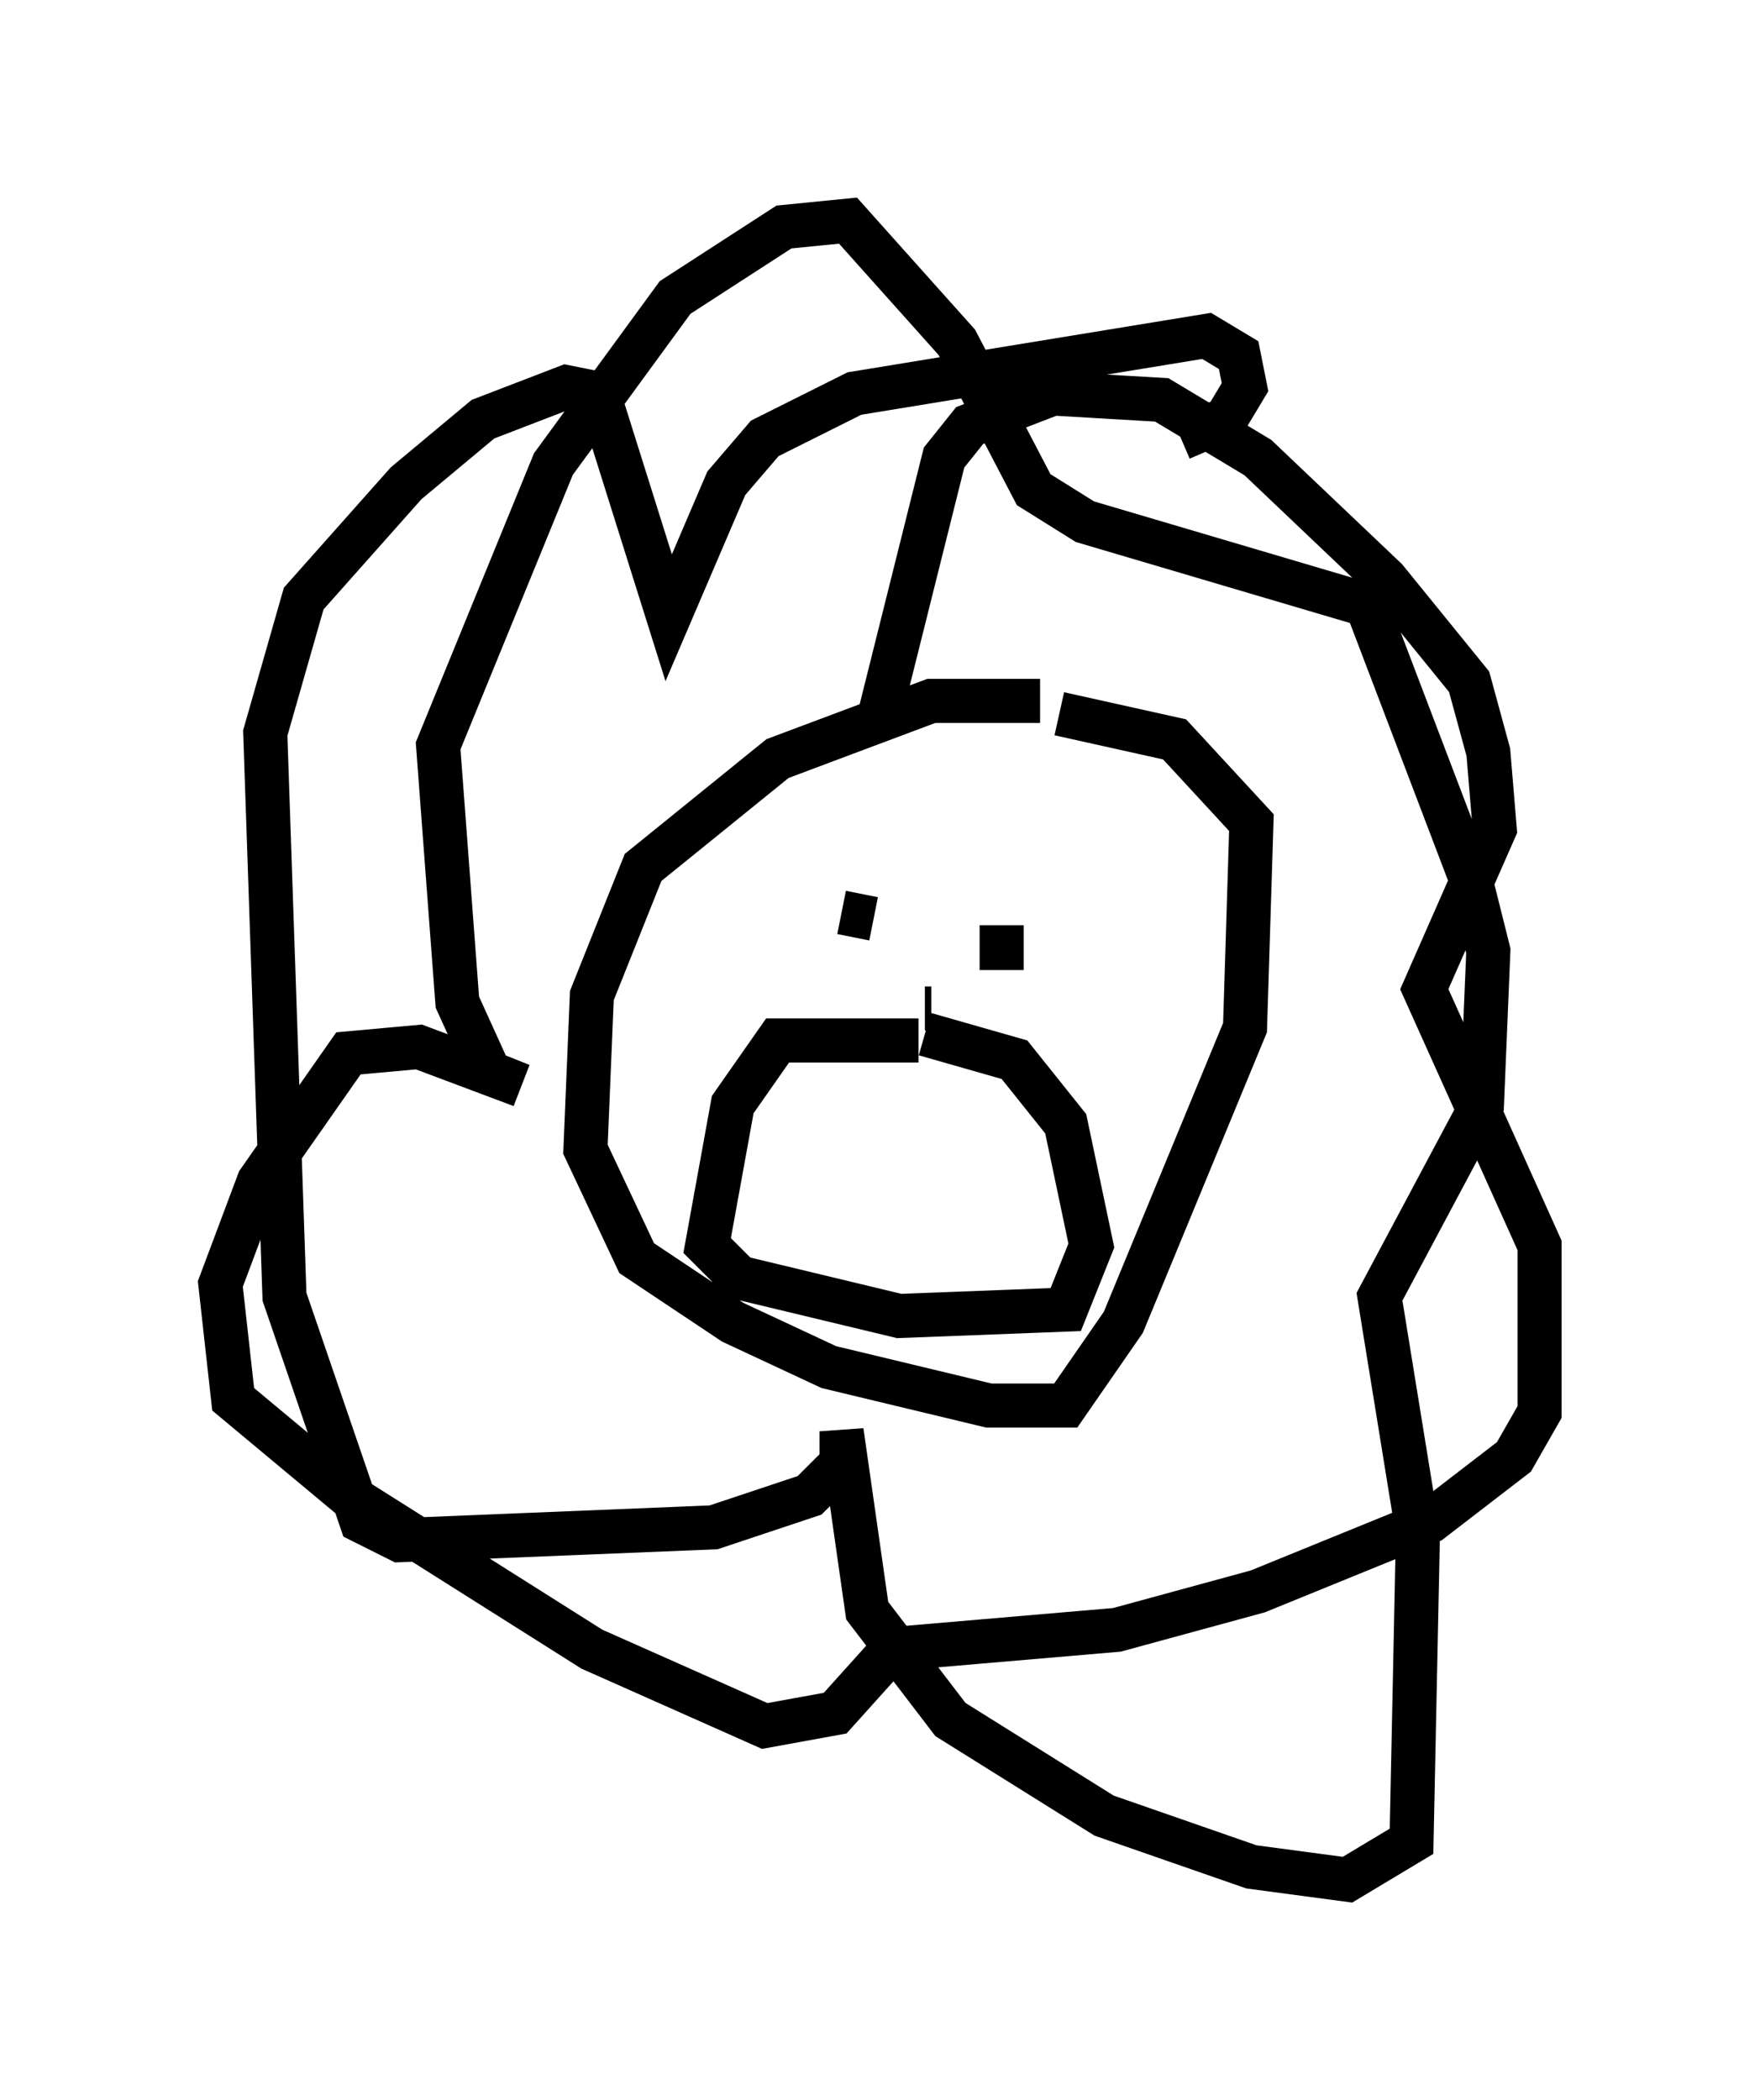 <?xml version="1.0" encoding="utf-8" ?>
<svg baseProfile="full" height="47.62" version="1.1" width="39.922" xmlns="http://www.w3.org/2000/svg" xmlns:ev="http://www.w3.org/2001/xml-events" xmlns:xlink="http://www.w3.org/1999/xlink"><defs /><rect fill="white" height="47.62" width="39.922" x="0" y="0" /><path d="M24.318, 16.33 m-0.726, -0.436 l-2.469, 0.0 -3.486, 1.307 l-3.05, 2.469 -1.162, 2.905 l-0.145, 3.486 1.162, 2.469 l2.179, 1.453 2.179, 1.017 l3.631, 0.872 1.743, 0.0 l1.307, -1.888 2.76, -6.682 l0.145, -4.648 -1.743, -1.888 l-2.615, -0.581 m-4.067, 0.0 l1.453, -5.81 0.581, -0.726 l1.888, -0.726 2.469, 0.145 l2.179, 1.307 2.905, 2.76 l1.888, 2.324 0.436, 1.598 l0.145, 1.743 -1.598, 3.631 l2.615, 5.81 0.0, 3.777 l-0.581, 1.017 -1.888, 1.453 l-3.922, 1.598 -3.196, 0.872 l-5.084, 0.436 -1.307, 1.453 l-1.598, 0.291 -3.922, -1.743 l-5.52, -3.486 -2.615, -2.179 l-0.291, -2.615 0.872, -2.324 l2.034, -2.905 1.598, -0.145 l2.324, 0.872 -0.726, -0.291 l-0.726, -1.598 -0.436, -5.81 l2.615, -6.391 2.76, -3.777 l2.469, -1.598 1.453, -0.145 l2.469, 2.76 1.743, 3.341 l1.162, 0.726 6.391, 1.888 l2.324, 6.101 0.436, 1.743 l-0.145, 3.486 -2.324, 4.358 l0.872, 5.374 -0.145, 6.972 l-1.453, 0.872 -2.179, -0.291 l-3.341, -1.162 -3.486, -2.179 l-1.888, -2.469 -0.581, -4.067 l0.0, 0.726 -0.726, 0.726 l-2.179, 0.726 -7.117, 0.291 l-0.872, -0.436 -1.743, -5.084 l-0.436, -12.782 0.872, -3.05 l2.324, -2.615 1.743, -1.453 l1.888, -0.726 0.726, 0.145 l1.598, 5.084 1.307, -3.05 l0.872, -1.017 2.034, -1.017 l7.989, -1.307 0.726, 0.436 l0.145, 0.726 -0.436, 0.726 l-1.017, 0.436 m-7.698, 10.749 l0.726, 0.145 m2.905, 0.145 l0.0, 1.017 m-1.888, 3.05 l0.0, 0.0 m0.0, -1.743 l0.0, 0.0 m0.291, -0.436 l-0.145, 0.0 m-0.145, 0.726 l-3.196, 0.0 -1.017, 1.453 l-0.581, 3.196 0.726, 0.726 l3.631, 0.872 3.777, -0.145 l0.581, -1.453 -0.581, -2.76 l-1.162, -1.453 -2.034, -0.581 " fill="none" stroke="black" stroke-width="1" /></svg>